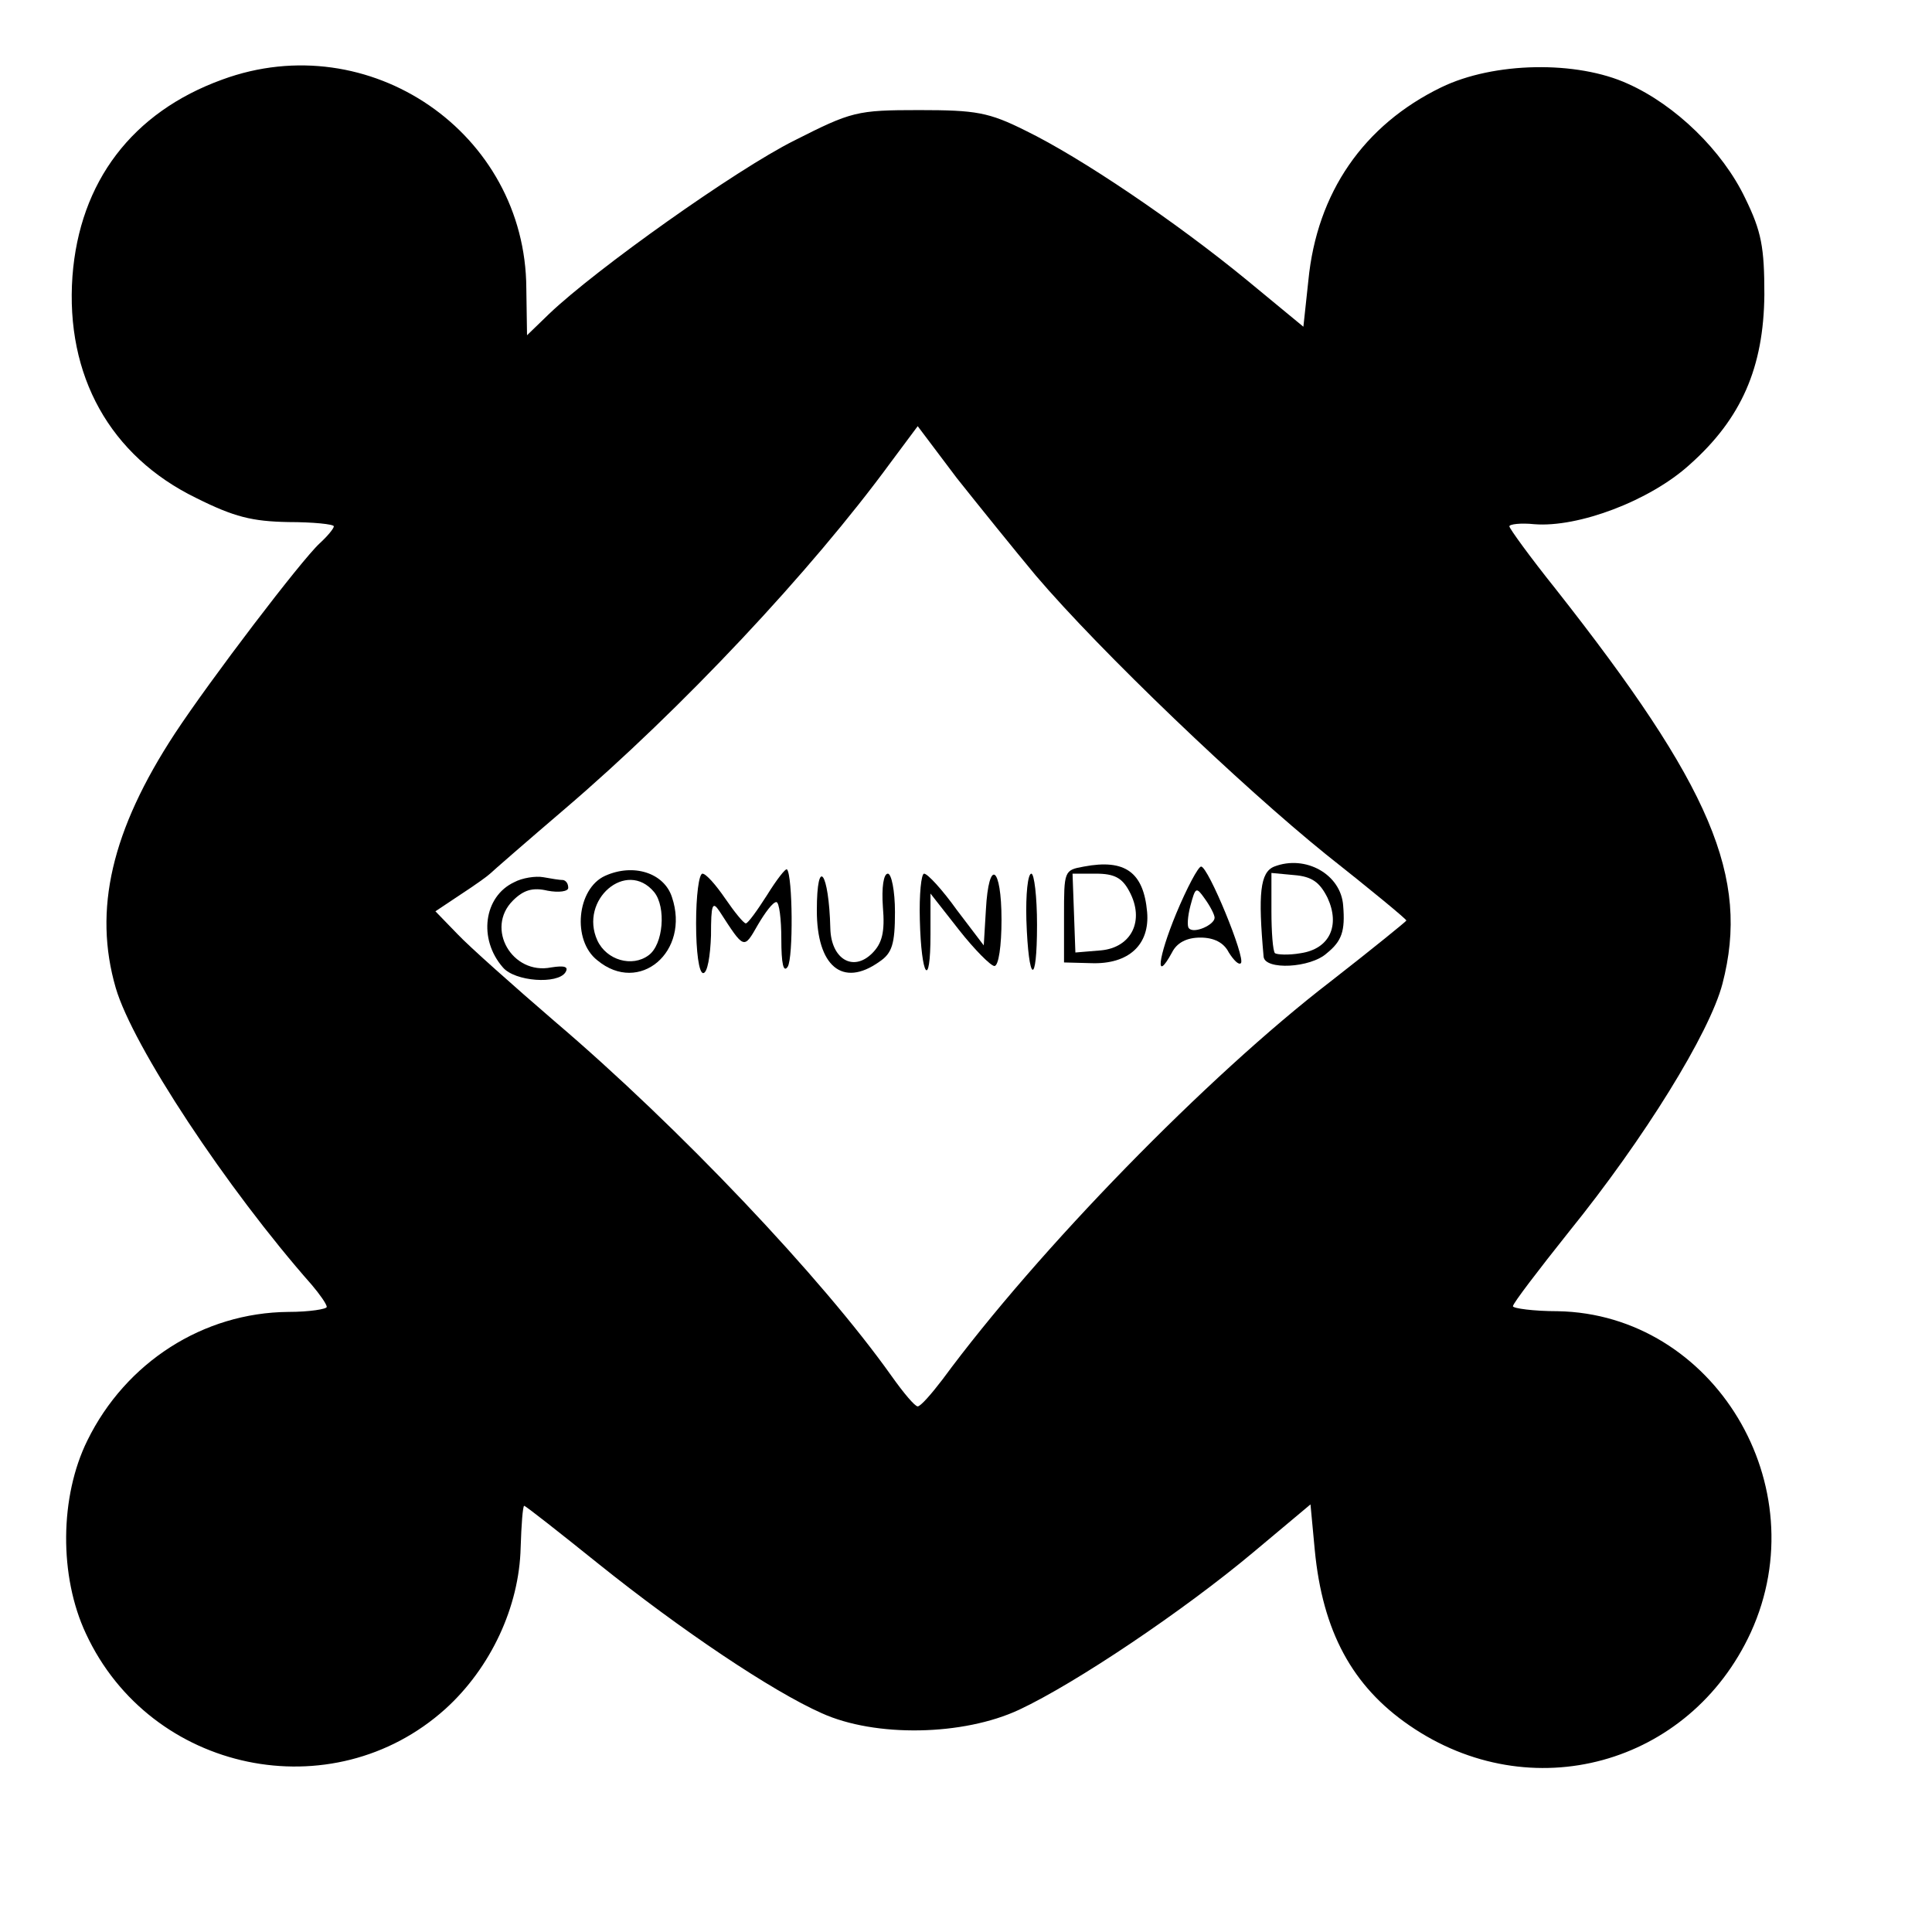 <?xml version="1.0" standalone="no"?>
<!DOCTYPE svg PUBLIC "-//W3C//DTD SVG 20010904//EN"
 "http://www.w3.org/TR/2001/REC-SVG-20010904/DTD/svg10.dtd">
<svg version="1.0" xmlns="http://www.w3.org/2000/svg"
 width="272pt" height="272pt" viewBox="0 0 272 272"
 preserveAspectRatio="xMidYMid meet">
<g transform="translate(0,272) scale(0.1,-0.1)"
fill="#000000" stroke="none">
<path d="M313 2608 c-127 -46 -201 -144 -211 -277 -10 -140 53 -253 174 -312
54 -27 79 -33 130 -34 35 0 64 -3 64 -6 0 -3 -9 -14 -20 -24 -26 -24 -154
-192 -204 -268 -89 -136 -115 -248 -83 -358 24 -82 156 -282 276 -418 11 -13
21 -27 21 -31 0 -3 -24 -7 -54 -7 -120 -1 -229 -71 -283 -181 -39 -79 -40
-191 -2 -272 91 -196 347 -249 506 -106 64 58 104 144 106 227 1 32 3 59 5 59
2 0 49 -37 105 -82 116 -93 244 -179 314 -210 75 -34 199 -32 278 5 79 37 231
139 330 222 l80 67 6 -64 c11 -115 53 -192 133 -247 171 -118 395 -56 481 131
94 206 -52 448 -272 452 -34 0 -63 4 -63 7 0 4 36 51 79 105 106 131 198 280
216 349 39 150 -16 278 -235 556 -36 45 -65 85 -65 88 0 3 16 5 35 3 62 -5
163 33 219 84 73 65 104 137 105 239 0 67 -4 89 -27 136 -32 67 -98 131 -165
161 -72 33 -189 31 -263 -5 -109 -53 -175 -148 -187 -272 l-7 -65 -80 66
c-100 82 -233 172 -311 210 -52 26 -70 29 -150 29 -88 0 -95 -2 -176 -43 -82
-41 -279 -181 -345 -244 l-31 -30 -1 66 c-1 219 -221 370 -428 294z m1145
-698 c92 -108 290 -297 409 -393 62 -49 113 -91 113 -93 0 -1 -48 -40 -107
-86 -173 -133 -412 -378 -546 -560 -16 -21 -31 -38 -35 -38 -4 0 -20 19 -37
43 -98 138 -299 350 -474 499 -58 50 -120 105 -137 123 l-31 32 36 24 c20 13
38 26 41 29 3 3 50 44 105 91 165 141 347 335 459 488 l38 51 55 -73 c31 -39
81 -101 111 -137z"/>
<path d="M1526 1500 c-28 -5 -28 -6 -28 -70 l0 -65 38 -1 c53 -2 83 26 79 72
-5 56 -31 75 -89 64z m64 -35 c22 -41 3 -79 -40 -83 l-36 -3 -2 56 -2 55 33 0
c26 0 37 -6 47 -25z"/>
<path d="M1794 1500 c-20 -8 -23 -38 -15 -127 2 -19 66 -16 89 5 21 17 26 31
23 67 -3 44 -53 72 -97 55z m75 -44 c18 -39 3 -72 -38 -78 -17 -3 -33 -2 -36
0 -3 3 -5 30 -5 59 l0 54 32 -3 c25 -2 36 -10 47 -32z"/>
<path d="M852 1487 c-40 -18 -47 -91 -11 -119 59 -49 131 12 105 89 -11 34
-54 48 -94 30z m69 -23 c17 -21 13 -74 -8 -89 -23 -17 -59 -7 -72 21 -26 57
41 115 80 68z"/>
<path d="M1080 1460 c-14 -22 -27 -40 -30 -40 -3 0 -16 16 -29 35 -13 19 -27
35 -32 35 -5 0 -9 -31 -9 -70 0 -40 4 -70 10 -70 6 0 10 24 11 53 0 44 2 49
12 34 35 -54 34 -54 54 -19 10 17 21 32 26 32 4 0 7 -24 7 -52 0 -35 3 -48 9
-39 8 13 7 128 -1 137 -2 2 -15 -15 -28 -36z"/>
<path d="M1656 1434 c-26 -63 -30 -99 -6 -55 7 14 21 21 40 21 19 0 33 -7 40
-21 7 -11 14 -18 17 -15 7 7 -46 136 -56 136 -4 0 -20 -30 -35 -66z m54 -6 c0
-10 -29 -23 -36 -15 -3 2 -2 17 2 32 7 26 8 27 20 10 8 -11 14 -23 14 -27z"/>
<path d="M724 1478 c-43 -20 -51 -80 -16 -120 17 -20 77 -24 88 -7 5 8 -1 10
-20 7 -55 -11 -93 55 -54 94 15 15 28 19 49 14 16 -3 29 -1 29 4 0 6 -3 10 -7
11 -5 0 -17 2 -28 4 -11 2 -30 -1 -41 -7z"/>
<path d="M1150 1438 c0 -78 36 -109 88 -72 18 12 22 25 22 70 0 30 -5 54 -10
54 -6 0 -9 -19 -7 -47 3 -35 -1 -51 -15 -65 -27 -27 -58 -8 -59 35 -2 80 -19
103 -19 25z"/>
<path d="M1295 1425 c2 -81 15 -99 15 -21 l0 58 40 -51 c22 -28 45 -51 50 -51
6 0 10 29 10 65 0 76 -18 88 -22 14 l-3 -50 -38 50 c-20 28 -41 51 -46 51 -4
0 -7 -29 -6 -65z"/>
<path d="M1445 1425 c3 -90 15 -95 15 -7 0 40 -4 72 -8 72 -5 0 -8 -29 -7 -65z"/>
</g>
</svg>
